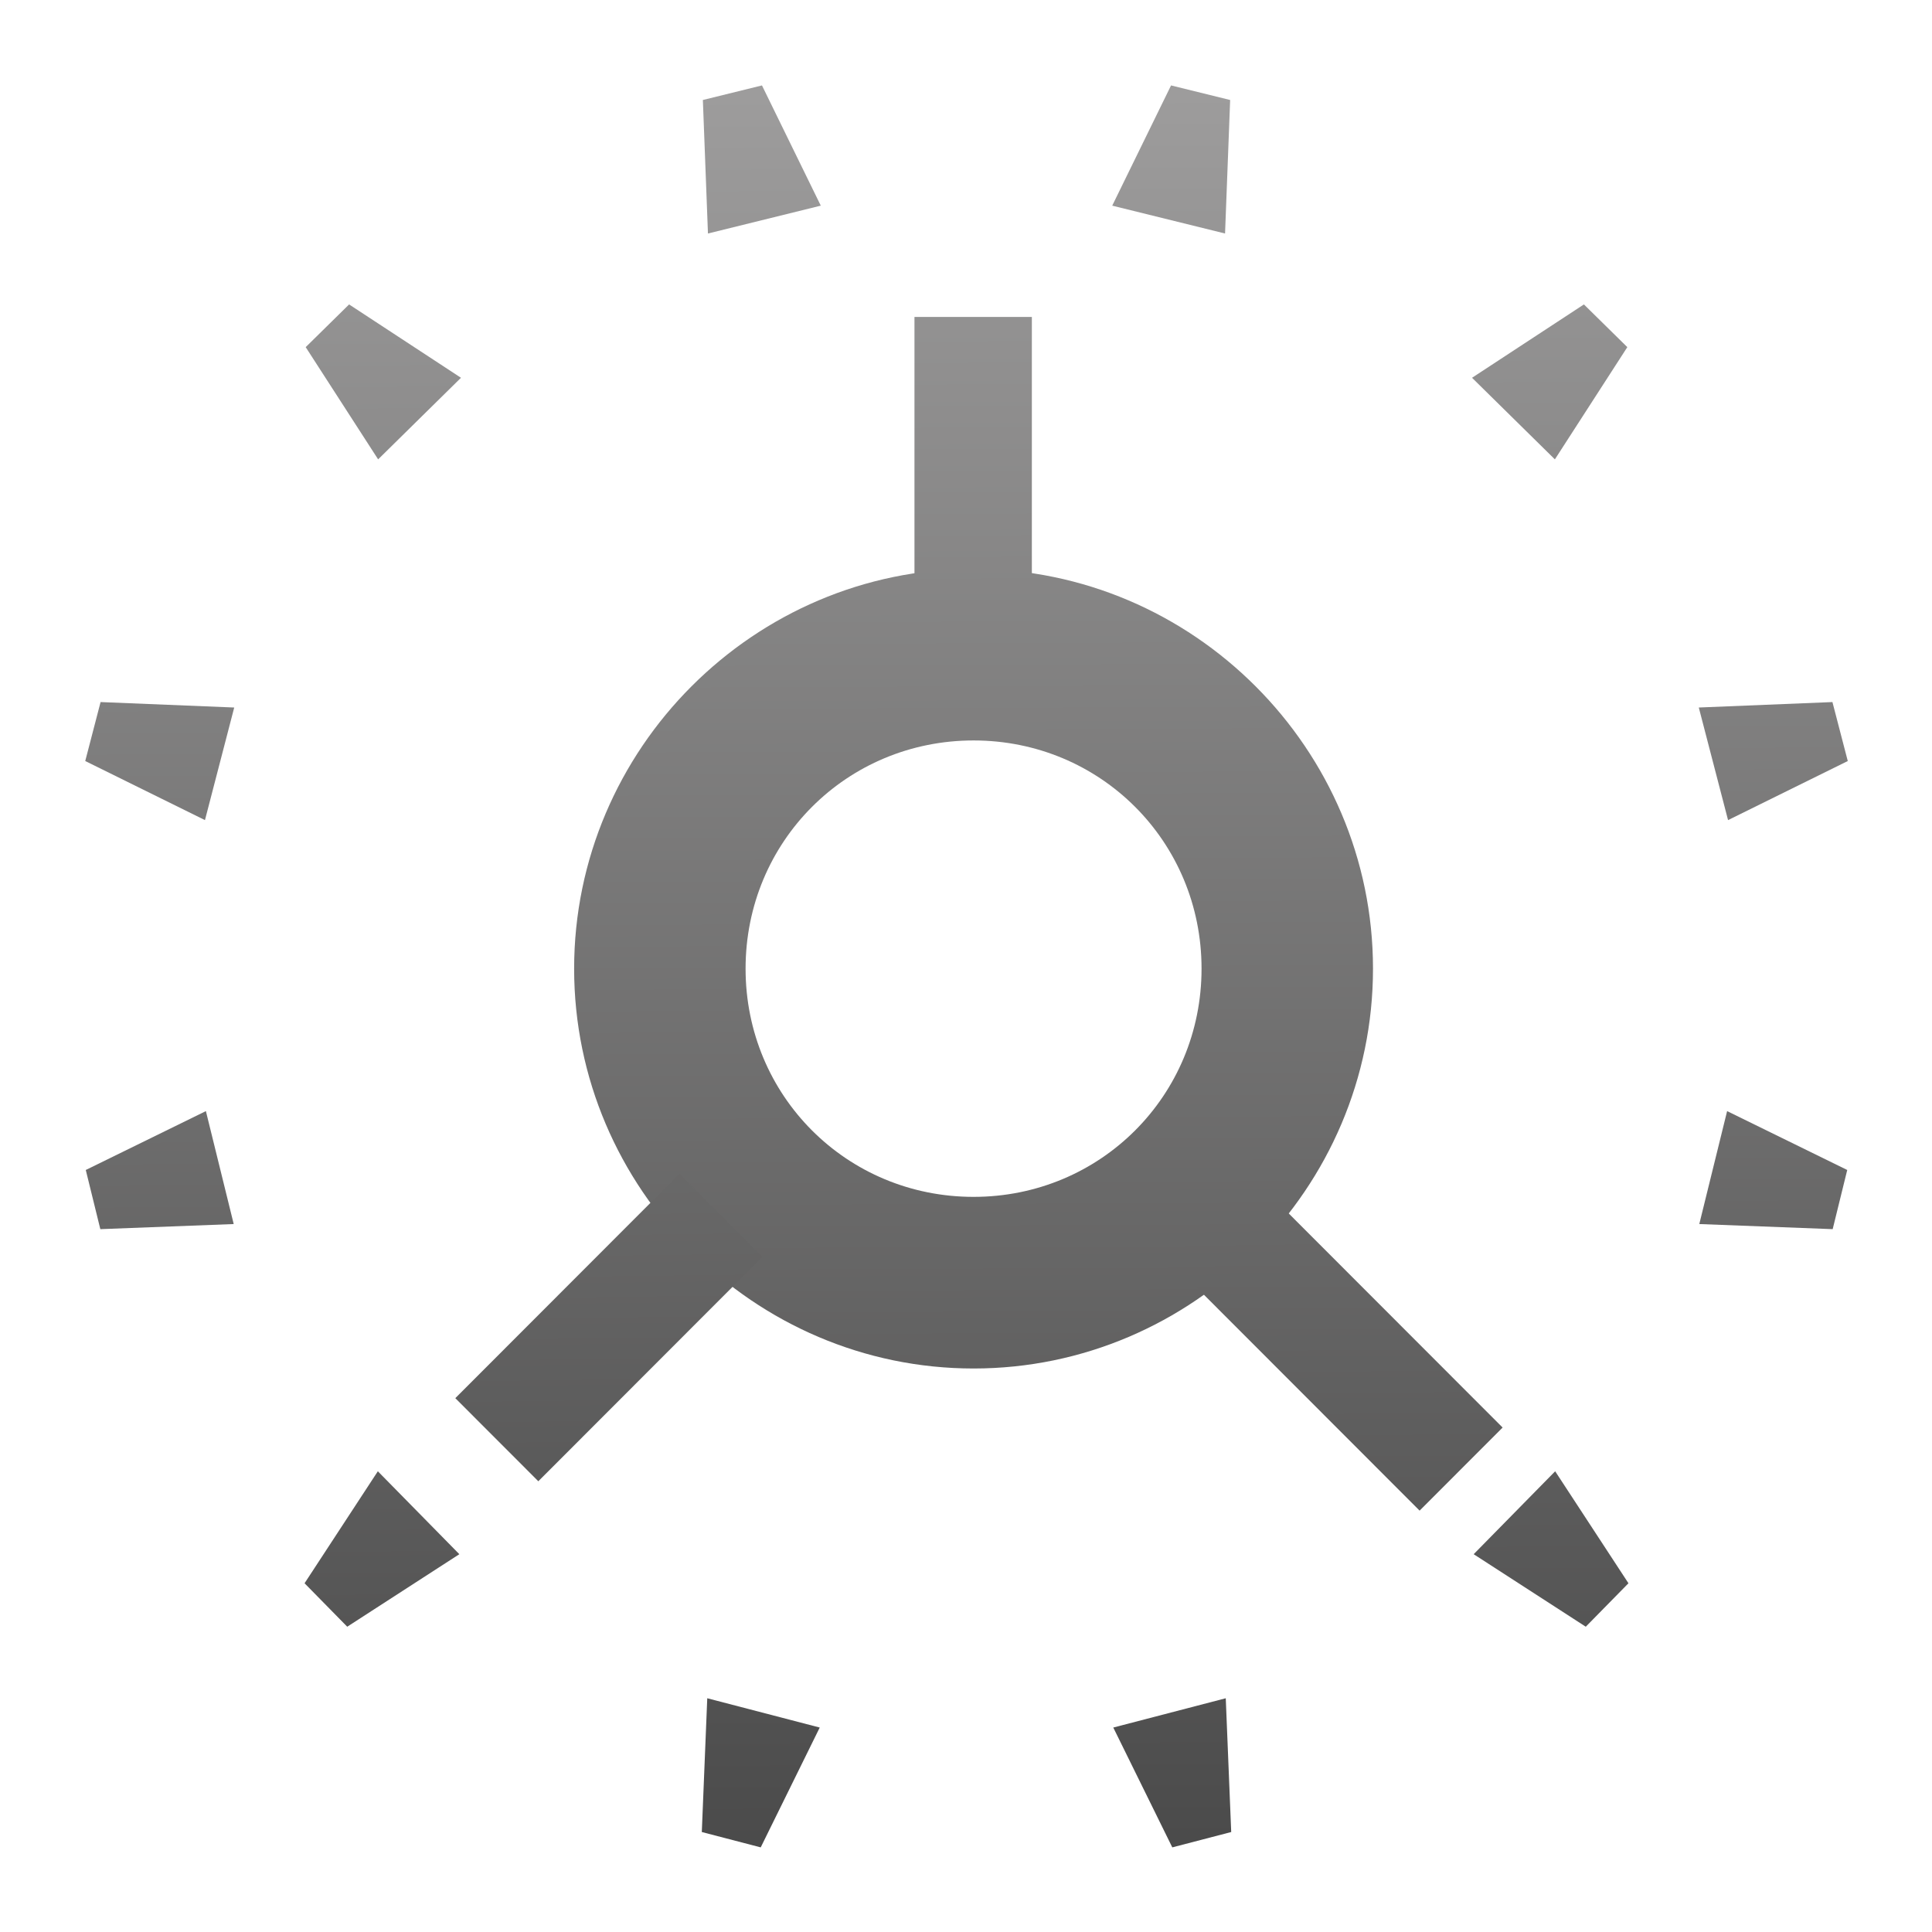 <?xml version="1.0" encoding="UTF-8" standalone="no"?>
<svg
   xmlns:dc="http://purl.org/dc/elements/1.1/"
   xmlns:cc="http://creativecommons.org/ns#"
   xmlns:rdf="http://www.w3.org/1999/02/22-rdf-syntax-ns#"
   xmlns:svg="http://www.w3.org/2000/svg"
   xmlns="http://www.w3.org/2000/svg"
   xmlns:xlink="http://www.w3.org/1999/xlink"
   xmlns:sodipodi="http://sodipodi.sourceforge.net/DTD/sodipodi-0.dtd"
   xmlns:inkscape="http://www.inkscape.org/namespaces/inkscape"
   height="32"
   width="32"
   version="1.1"
   id="svg108"
   sodipodi:docname="cs-cat-prefs.svg"
   inkscape:version="0.92.3 (2405546, 2018-03-11)">
  <defs
     id="defs112">
    <linearGradient
       inkscape:collect="always"
       id="linearGradient1148">
      <stop
         style="stop-color:#494949;stop-opacity:1"
         offset="0"
         id="stop1144" />
      <stop
         style="stop-color:#9e9d9d;stop-opacity:1"
         offset="1"
         id="stop1146" />
    </linearGradient>
    <inkscape:path-effect
       end_linecap_type="zerowidth"
       miter_limit="4"
       linejoin_type="extrp_arc"
       start_linecap_type="zerowidth"
       interpolator_beta="0.2"
       interpolator_type="CubicBezierJohan"
       sort_points="true"
       offset_points="0,0.838"
       is_visible="true"
       id="path-effect5000"
       effect="powerstroke" />
    <inkscape:path-effect
       end_linecap_type="zerowidth"
       miter_limit="4"
       linejoin_type="extrp_arc"
       start_linecap_type="zerowidth"
       interpolator_beta="0.2"
       interpolator_type="CubicBezierJohan"
       sort_points="true"
       offset_points="0,0.838"
       is_visible="true"
       id="path-effect4996"
       effect="powerstroke" />
    <inkscape:path-effect
       end_linecap_type="zerowidth"
       miter_limit="4"
       linejoin_type="extrp_arc"
       start_linecap_type="zerowidth"
       interpolator_beta="0.2"
       interpolator_type="CubicBezierJohan"
       sort_points="true"
       offset_points="0,0.132"
       is_visible="true"
       id="path-effect836"
       effect="powerstroke" />
    <inkscape:path-effect
       end_linecap_type="zerowidth"
       miter_limit="4"
       linejoin_type="extrp_arc"
       start_linecap_type="zerowidth"
       interpolator_beta="0.2"
       interpolator_type="CubicBezierJohan"
       sort_points="true"
       offset_points="0,0.132"
       is_visible="true"
       id="path-effect821"
       effect="powerstroke" />
    <inkscape:path-effect
       end_linecap_type="zerowidth"
       miter_limit="4"
       linejoin_type="extrp_arc"
       start_linecap_type="zerowidth"
       interpolator_beta="0.2"
       interpolator_type="CubicBezierJohan"
       sort_points="true"
       offset_points="0,0.132"
       is_visible="true"
       id="path-effect817"
       effect="powerstroke" />
    <clipPath
       clipPathUnits="userSpaceOnUse"
       id="clipPath1227">
      <path
         d="M 0,660 H 660 V 0 H 0 Z"
         id="path1225"
         inkscape:connector-curvature="0" />
    </clipPath>
    <clipPath
       clipPathUnits="userSpaceOnUse"
       id="clipPath1237">
      <path
         d="M -102.917,69.287 H 102.917 V -69.287 h -205.834 z"
         id="path1235"
         inkscape:connector-curvature="0" />
    </clipPath>
    <clipPath
       clipPathUnits="userSpaceOnUse"
       id="clipPath1865">
      <path
         d="M -102.917,69.287 H 102.917 V -69.287 h -205.834 z"
         id="path1863"
         inkscape:connector-curvature="0" />
    </clipPath>
    <clipPath
       clipPathUnits="userSpaceOnUse"
       id="clipPath2493">
      <path
         d="M -102.917,69.287 H 102.917 V -69.287 h -205.834 z"
         id="path2491"
         inkscape:connector-curvature="0" />
    </clipPath>
    <clipPath
       clipPathUnits="userSpaceOnUse"
       id="clipPath3121">
      <path
         d="M -102.917,69.287 H 102.917 V -69.287 h -205.834 z"
         id="path3119"
         inkscape:connector-curvature="0" />
    </clipPath>
    <clipPath
       clipPathUnits="userSpaceOnUse"
       id="clipPath3749">
      <path
         d="M -102.917,69.287 H 102.917 V -69.287 h -205.834 z"
         id="path3747"
         inkscape:connector-curvature="0" />
    </clipPath>
    <clipPath
       clipPathUnits="userSpaceOnUse"
       id="clipPath4377">
      <path
         d="M -102.917,69.287 H 102.917 V -69.287 h -205.834 z"
         id="path4375"
         inkscape:connector-curvature="0" />
    </clipPath>
    <clipPath
       clipPathUnits="userSpaceOnUse"
       id="clipPath5005">
      <path
         d="M -102.917,69.287 H 102.917 V -69.287 h -205.834 z"
         id="path5003"
         inkscape:connector-curvature="0" />
    </clipPath>
    <clipPath
       clipPathUnits="userSpaceOnUse"
       id="clipPath5633">
      <path
         d="M -102.917,69.287 H 102.917 V -69.287 h -205.834 z"
         id="path5631"
         inkscape:connector-curvature="0" />
    </clipPath>
    <clipPath
       clipPathUnits="userSpaceOnUse"
       id="clipPath6261">
      <path
         d="M -102.917,69.287 H 102.917 V -69.287 h -205.834 z"
         id="path6259"
         inkscape:connector-curvature="0" />
    </clipPath>
    <clipPath
       clipPathUnits="userSpaceOnUse"
       id="clipPath6889">
      <path
         d="M -102.917,69.287 H 102.917 V -69.287 h -205.834 z"
         id="path6887"
         inkscape:connector-curvature="0" />
    </clipPath>
    <clipPath
       clipPathUnits="userSpaceOnUse"
       id="clipPath7517">
      <path
         d="M -102.917,69.287 H 102.917 V -69.287 h -205.834 z"
         id="path7515"
         inkscape:connector-curvature="0" />
    </clipPath>
    <clipPath
       clipPathUnits="userSpaceOnUse"
       id="clipPath8145">
      <path
         d="M -102.917,69.287 H 102.917 V -69.287 h -205.834 z"
         id="path8143"
         inkscape:connector-curvature="0" />
    </clipPath>
    <clipPath
       clipPathUnits="userSpaceOnUse"
       id="clipPath8773">
      <path
         d="M -102.917,69.287 H 102.917 V -69.287 h -205.834 z"
         id="path8771"
         inkscape:connector-curvature="0" />
    </clipPath>
    <filter
       id="filter4193"
       inkscape:label="Greyscale"
       style="color-interpolation-filters:sRGB;">
      <feColorMatrix
         id="feColorMatrix4191"
         values="0.22 0.72 0.07 0.5 0 0.22 0.72 0.07 0.5 0 0.22 0.72 0.07 0.5 0 0 0 0 1 0 " />
    </filter>
    <filter
       id="filter8477"
       inkscape:label="Greyscale"
       style="color-interpolation-filters:sRGB;">
      <feColorMatrix
         id="feColorMatrix8475"
         values="0.22 0.72 0.07 0.5 0 0.22 0.72 0.07 0.5 0 0.22 0.72 0.07 0.5 0 0 0 0 1 0 " />
    </filter>
    <linearGradient
       gradientUnits="userSpaceOnUse"
       gradientTransform="matrix(.667 0 0 .635 128.19 198.52)"
       y2="502.66"
       y1="543.8"
       x2="0"
       id="f-67">
      <stop
         id="stop2-5"
         offset="0"
         stop-color="#c6cdd1" />
      <stop
         id="stop4-3"
         offset="1"
         stop-color="#e0e5e7" />
    </linearGradient>
    <linearGradient
       gradientUnits="userSpaceOnUse"
       y2="540.8"
       y1="525.8"
       x2="406.57"
       x1="391.57"
       id="e-5">
      <stop
         id="stop7"
         offset="0" />
      <stop
         id="stop9"
         offset="1"
         stop-opacity="0" />
    </linearGradient>
    <linearGradient
       gradientUnits="userSpaceOnUse"
       gradientTransform="matrix(1 0 0 1 .154 .157)"
       y2="526.65"
       y1="526.65"
       x2="407.41"
       x1="393.41"
       id="g-6">
      <stop
         id="stop12"
         offset="0"
         stop-color="#2e3436" />
      <stop
         id="stop14"
         offset="1"
         stop-color="#555753" />
    </linearGradient>
    <linearGradient
       gradientUnits="userSpaceOnUse"
       gradientTransform="translate(-5.9e-4,4)"
       y2="536.8"
       y1="521.8"
       x2="407.57"
       x1="392.57"
       id="h-2">
      <stop
         id="stop17-9"
         offset="0" />
      <stop
         id="stop19-1"
         offset="1"
         stop-opacity="0" />
    </linearGradient>
    <linearGradient
       gradientUnits="userSpaceOnUse"
       gradientTransform="matrix(0.814,0,0,1.229,170.847,-0.542)"
       id="linearGradient851"
       y2="104.133"
       x2="52.241"
       y1="0"
       x1="52.241">
      <stop
         id="stop847"
         offset="0%"
         stop-color="#42BAE9"
         style="stop-color:#006aff;stop-opacity:0.941" />
      <stop
         id="stop849"
         offset="100%"
         stop-color="#1F84CE"
         style="stop-color:#004ce1;stop-opacity:1" />
    </linearGradient>
    <linearGradient
       gradientUnits="userSpaceOnUse"
       gradientTransform="matrix(0.814,0,0,1.229,170.847,-0.542)"
       id="linearGradient845"
       y2="104.133"
       x2="52.241"
       y1="0"
       x1="52.241">
      <stop
         id="stop841"
         offset="0%"
         stop-color="#42BAE9"
         style="stop-opacity:1;stop-color:#42bae9" />
      <stop
         id="stop843"
         offset="100%"
         stop-color="#1F84CE" />
    </linearGradient>
    <linearGradient
       inkscape:collect="always"
       xlink:href="#linearGradient845"
       id="linearGradient839"
       x1="-21.458"
       y1="0"
       x2="-20.915"
       y2="128"
       gradientUnits="userSpaceOnUse"
       gradientTransform="matrix(1.008,0,0,1.008,-0.332,-0.506)" />
    <linearGradient
       id="brightening-gradient">
      <stop
         id="stop2023"
         offset="0"
         style="stop-color:#ffffff;stop-opacity:0.251" />
      <stop
         id="stop2025"
         offset="1"
         style="stop-color:#ffffff;stop-opacity:0" />
    </linearGradient>
    <linearGradient
       id="f-6"
       x2="0"
       y1="543.8"
       y2="502.66"
       gradientTransform="matrix(.667 0 0 .635 128.19 198.52)"
       gradientUnits="userSpaceOnUse">
      <stop
         stop-color="#c6cdd1"
         offset="0"
         id="stop2-2" />
      <stop
         stop-color="#e0e5e7"
         offset="1"
         id="stop4-9" />
    </linearGradient>
    <filter
       style="color-interpolation-filters:sRGB"
       inkscape:label="Greyscale"
       id="filter8477-1">
      <feColorMatrix
         values="0.22 0.72 0.07 0.5 0 0.22 0.72 0.07 0.5 0 0.22 0.72 0.07 0.5 0 0 0 0 1 0 "
         id="feColorMatrix8475-3" />
    </filter>
    <inkscape:path-effect
       end_linecap_type="zerowidth"
       miter_limit="4"
       linejoin_type="extrp_arc"
       start_linecap_type="zerowidth"
       interpolator_beta="0.2"
       interpolator_type="CubicBezierJohan"
       sort_points="true"
       offset_points="0,0.838"
       is_visible="true"
       id="path-effect5000-1"
       effect="powerstroke" />
    <inkscape:path-effect
       end_linecap_type="zerowidth"
       miter_limit="4"
       linejoin_type="extrp_arc"
       start_linecap_type="zerowidth"
       interpolator_beta="0.2"
       interpolator_type="CubicBezierJohan"
       sort_points="true"
       offset_points="0,0.838"
       is_visible="true"
       id="path-effect4996-1"
       effect="powerstroke" />
    <inkscape:path-effect
       end_linecap_type="zerowidth"
       miter_limit="4"
       linejoin_type="extrp_arc"
       start_linecap_type="zerowidth"
       interpolator_beta="0.2"
       interpolator_type="CubicBezierJohan"
       sort_points="true"
       offset_points="0,0.132"
       is_visible="true"
       id="path-effect836-0"
       effect="powerstroke" />
    <inkscape:path-effect
       end_linecap_type="zerowidth"
       miter_limit="4"
       linejoin_type="extrp_arc"
       start_linecap_type="zerowidth"
       interpolator_beta="0.2"
       interpolator_type="CubicBezierJohan"
       sort_points="true"
       offset_points="0,0.132"
       is_visible="true"
       id="path-effect821-3"
       effect="powerstroke" />
    <inkscape:path-effect
       end_linecap_type="zerowidth"
       miter_limit="4"
       linejoin_type="extrp_arc"
       start_linecap_type="zerowidth"
       interpolator_beta="0.2"
       interpolator_type="CubicBezierJohan"
       sort_points="true"
       offset_points="0,0.132"
       is_visible="true"
       id="path-effect817-4"
       effect="powerstroke" />
    <clipPath
       clipPathUnits="userSpaceOnUse"
       id="clipPath1227-03">
      <path
         d="M 0,660 H 660 V 0 H 0 Z"
         id="path1225-9"
         inkscape:connector-curvature="0" />
    </clipPath>
    <clipPath
       clipPathUnits="userSpaceOnUse"
       id="clipPath1237-1">
      <path
         d="M -102.917,69.287 H 102.917 V -69.287 h -205.834 z"
         id="path1235-9"
         inkscape:connector-curvature="0" />
    </clipPath>
    <clipPath
       clipPathUnits="userSpaceOnUse"
       id="clipPath1865-6">
      <path
         d="M -102.917,69.287 H 102.917 V -69.287 h -205.834 z"
         id="path1863-9"
         inkscape:connector-curvature="0" />
    </clipPath>
    <clipPath
       clipPathUnits="userSpaceOnUse"
       id="clipPath2493-33">
      <path
         d="M -102.917,69.287 H 102.917 V -69.287 h -205.834 z"
         id="path2491-8"
         inkscape:connector-curvature="0" />
    </clipPath>
    <clipPath
       clipPathUnits="userSpaceOnUse"
       id="clipPath3121-05">
      <path
         d="M -102.917,69.287 H 102.917 V -69.287 h -205.834 z"
         id="path3119-66"
         inkscape:connector-curvature="0" />
    </clipPath>
    <clipPath
       clipPathUnits="userSpaceOnUse"
       id="clipPath3749-4">
      <path
         d="M -102.917,69.287 H 102.917 V -69.287 h -205.834 z"
         id="path3747-0"
         inkscape:connector-curvature="0" />
    </clipPath>
    <clipPath
       clipPathUnits="userSpaceOnUse"
       id="clipPath4377-0">
      <path
         d="M -102.917,69.287 H 102.917 V -69.287 h -205.834 z"
         id="path4375-46"
         inkscape:connector-curvature="0" />
    </clipPath>
    <clipPath
       clipPathUnits="userSpaceOnUse"
       id="clipPath5005-2">
      <path
         d="M -102.917,69.287 H 102.917 V -69.287 h -205.834 z"
         id="path5003-67"
         inkscape:connector-curvature="0" />
    </clipPath>
    <clipPath
       clipPathUnits="userSpaceOnUse"
       id="clipPath5633-56">
      <path
         d="M -102.917,69.287 H 102.917 V -69.287 h -205.834 z"
         id="path5631-9"
         inkscape:connector-curvature="0" />
    </clipPath>
    <clipPath
       clipPathUnits="userSpaceOnUse"
       id="clipPath6261-8">
      <path
         d="M -102.917,69.287 H 102.917 V -69.287 h -205.834 z"
         id="path6259-7"
         inkscape:connector-curvature="0" />
    </clipPath>
    <clipPath
       clipPathUnits="userSpaceOnUse"
       id="clipPath6889-2">
      <path
         d="M -102.917,69.287 H 102.917 V -69.287 h -205.834 z"
         id="path6887-8"
         inkscape:connector-curvature="0" />
    </clipPath>
    <clipPath
       clipPathUnits="userSpaceOnUse"
       id="clipPath7517-2">
      <path
         d="M -102.917,69.287 H 102.917 V -69.287 h -205.834 z"
         id="path7515-9"
         inkscape:connector-curvature="0" />
    </clipPath>
    <clipPath
       clipPathUnits="userSpaceOnUse"
       id="clipPath8145-9">
      <path
         d="M -102.917,69.287 H 102.917 V -69.287 h -205.834 z"
         id="path8143-6"
         inkscape:connector-curvature="0" />
    </clipPath>
    <clipPath
       clipPathUnits="userSpaceOnUse"
       id="clipPath8773-0">
      <path
         d="M -102.917,69.287 H 102.917 V -69.287 h -205.834 z"
         id="path8771-2"
         inkscape:connector-curvature="0" />
    </clipPath>
    <filter
       id="filter4193-7"
       inkscape:label="Greyscale"
       style="color-interpolation-filters:sRGB;">
      <feColorMatrix
         id="feColorMatrix4191-6"
         values="0.22 0.72 0.07 0.5 0 0.22 0.72 0.07 0.5 0 0.22 0.72 0.07 0.5 0 0 0 0 1 0 " />
    </filter>
    <filter
       id="filter8477-9"
       inkscape:label="Greyscale"
       style="color-interpolation-filters:sRGB;">
      <feColorMatrix
         id="feColorMatrix8475-2"
         values="0.22 0.72 0.07 0.5 0 0.22 0.72 0.07 0.5 0 0.22 0.72 0.07 0.5 0 0 0 0 1 0 " />
    </filter>
    <clipPath
       clipPathUnits="userSpaceOnUse"
       id="clipPath1227-0">
      <path
         d="M 0,660 H 660 V 0 H 0 Z"
         id="path1225-3"
         inkscape:connector-curvature="0" />
    </clipPath>
    <clipPath
       clipPathUnits="userSpaceOnUse"
       id="clipPath1237-6">
      <path
         d="M -102.917,69.287 H 102.917 V -69.287 h -205.834 z"
         id="path1235-1"
         inkscape:connector-curvature="0" />
    </clipPath>
    <clipPath
       clipPathUnits="userSpaceOnUse"
       id="clipPath1865-0">
      <path
         d="M -102.917,69.287 H 102.917 V -69.287 h -205.834 z"
         id="path1863-6"
         inkscape:connector-curvature="0" />
    </clipPath>
    <clipPath
       clipPathUnits="userSpaceOnUse"
       id="clipPath2493-3">
      <path
         d="M -102.917,69.287 H 102.917 V -69.287 h -205.834 z"
         id="path2491-2"
         inkscape:connector-curvature="0" />
    </clipPath>
    <clipPath
       clipPathUnits="userSpaceOnUse"
       id="clipPath3121-0">
      <path
         d="M -102.917,69.287 H 102.917 V -69.287 h -205.834 z"
         id="path3119-6"
         inkscape:connector-curvature="0" />
    </clipPath>
    <clipPath
       clipPathUnits="userSpaceOnUse"
       id="clipPath3749-1">
      <path
         d="M -102.917,69.287 H 102.917 V -69.287 h -205.834 z"
         id="path3747-5"
         inkscape:connector-curvature="0" />
    </clipPath>
    <clipPath
       clipPathUnits="userSpaceOnUse"
       id="clipPath4377-5">
      <path
         d="M -102.917,69.287 H 102.917 V -69.287 h -205.834 z"
         id="path4375-4"
         inkscape:connector-curvature="0" />
    </clipPath>
    <clipPath
       clipPathUnits="userSpaceOnUse"
       id="clipPath5005-7">
      <path
         d="M -102.917,69.287 H 102.917 V -69.287 h -205.834 z"
         id="path5003-6"
         inkscape:connector-curvature="0" />
    </clipPath>
    <clipPath
       clipPathUnits="userSpaceOnUse"
       id="clipPath5633-5">
      <path
         d="M -102.917,69.287 H 102.917 V -69.287 h -205.834 z"
         id="path5631-6"
         inkscape:connector-curvature="0" />
    </clipPath>
    <clipPath
       clipPathUnits="userSpaceOnUse"
       id="clipPath6261-9">
      <path
         d="M -102.917,69.287 H 102.917 V -69.287 h -205.834 z"
         id="path6259-3"
         inkscape:connector-curvature="0" />
    </clipPath>
    <clipPath
       clipPathUnits="userSpaceOnUse"
       id="clipPath6889-7">
      <path
         d="M -102.917,69.287 H 102.917 V -69.287 h -205.834 z"
         id="path6887-4"
         inkscape:connector-curvature="0" />
    </clipPath>
    <clipPath
       clipPathUnits="userSpaceOnUse"
       id="clipPath7517-5">
      <path
         d="M -102.917,69.287 H 102.917 V -69.287 h -205.834 z"
         id="path7515-2"
         inkscape:connector-curvature="0" />
    </clipPath>
    <clipPath
       clipPathUnits="userSpaceOnUse"
       id="clipPath8145-5">
      <path
         d="M -102.917,69.287 H 102.917 V -69.287 h -205.834 z"
         id="path8143-4"
         inkscape:connector-curvature="0" />
    </clipPath>
    <clipPath
       clipPathUnits="userSpaceOnUse"
       id="clipPath8773-7">
      <path
         d="M -102.917,69.287 H 102.917 V -69.287 h -205.834 z"
         id="path8771-4"
         inkscape:connector-curvature="0" />
    </clipPath>
    <linearGradient
       gradientTransform="matrix(4,0,0,4,-1401.11,-2069.141)"
       id="k-0"
       gradientUnits="userSpaceOnUse"
       x2="0"
       y1="536.798"
       y2="522.798">
      <stop
         offset="0"
         stop-color="#eff0f1"
         id="stop28-9" />
      <stop
         offset="1"
         stop-color="#fcfcfc"
         id="stop30-3" />
    </linearGradient>
    <linearGradient
       inkscape:collect="always"
       xlink:href="#linearGradient1148"
       id="linearGradient1150"
       x1="260.85"
       y1="117.808"
       x2="260.357"
       y2="-0.438"
       gradientUnits="userSpaceOnUse" />
    <linearGradient
       inkscape:collect="always"
       xlink:href="#linearGradient1148"
       id="linearGradient1165"
       gradientUnits="userSpaceOnUse"
       x1="101.033"
       y1="266.487"
       x2="182.803"
       y2="183.881" />
    <linearGradient
       inkscape:collect="always"
       xlink:href="#linearGradient1148"
       id="linearGradient1167"
       gradientUnits="userSpaceOnUse"
       x1="-184.596"
       y1="22.634"
       x2="-103.603"
       y2="101.604" />
  </defs>
  <sodipodi:namedview
     pagecolor="#ffffff"
     bordercolor="#666666"
     borderopacity="1"
     objecttolerance="10"
     gridtolerance="10"
     guidetolerance="10"
     inkscape:pageopacity="0"
     inkscape:pageshadow="2"
     inkscape:window-width="1366"
     inkscape:window-height="701"
     id="namedview110"
     showgrid="false"
     inkscape:zoom="8"
     inkscape:cx="-8.4848343"
     inkscape:cy="22.297649"
     inkscape:window-x="0"
     inkscape:window-y="0"
     inkscape:window-maximized="1"
     inkscape:current-layer="g1109"
     inkscape:pagecheckerboard="true" />
  <linearGradient
     id="a">
    <stop
       offset="0"
       stop-color="#e81877"
       id="stop2" />
    <stop
       offset=".312"
       stop-color="#dd1d8c"
       id="stop4" />
    <stop
       offset=".562"
       stop-color="#6d57b1"
       id="stop6" />
    <stop
       offset=".75"
       stop-color="#2a78c1"
       id="stop8" />
    <stop
       offset="1"
       stop-color="#018dcb"
       id="stop10" />
  </linearGradient>
  <linearGradient
     id="b">
    <stop
       offset="0"
       stop-color="#e51561"
       id="stop13" />
    <stop
       offset=".312"
       stop-color="#e4156c"
       id="stop15" />
    <stop
       offset=".562"
       stop-color="#e71e2c"
       id="stop17" />
    <stop
       offset=".75"
       stop-color="#e8301e"
       id="stop19" />
    <stop
       offset="1"
       stop-color="#e6320e"
       id="stop21" />
  </linearGradient>
  <linearGradient
     id="c">
    <stop
       offset="0"
       stop-color="#bec900"
       id="stop24" />
    <stop
       offset=".312"
       stop-color="#9ec80a"
       id="stop26" />
    <stop
       offset=".562"
       stop-color="#71b93d"
       id="stop28" />
    <stop
       offset=".75"
       stop-color="#35a48f"
       id="stop30" />
    <stop
       offset="1"
       stop-color="#018fca"
       id="stop32" />
  </linearGradient>
  <linearGradient
     id="d">
    <stop
       offset="0"
       stop-color="#c1cc00"
       id="stop35" />
    <stop
       offset=".312"
       stop-color="#dfcd00"
       id="stop37" />
    <stop
       offset=".562"
       stop-color="#f0cc00"
       id="stop39" />
    <stop
       offset=".75"
       stop-color="#fd8c08"
       id="stop41" />
    <stop
       offset="1"
       stop-color="#f25c13"
       id="stop43" />
  </linearGradient>
  <linearGradient
     id="e"
     gradientTransform="matrix(-.404 -1.508 1.508 -.404 34.508 61.886)"
     gradientUnits="userSpaceOnUse"
     x1="8"
     x2="24"
     xlink:href="#d"
     y1="24"
     y2="8" />
  <linearGradient
     id="f"
     gradientUnits="userSpaceOnUse"
     x1="394.571"
     x2="408.571"
     y1="523.798"
     y2="537.798">
    <stop
       offset="0"
       stop-color="#292c2f"
       id="stop47" />
    <stop
       offset="1"
       stop-color="#292c2f"
       stop-opacity=".036"
       id="stop49" />
  </linearGradient>
  <linearGradient
     id="g"
     gradientTransform="matrix(.999 0 0 1 .211 .25)"
     gradientUnits="userSpaceOnUse"
     x1="400.571"
     x2="400.571"
     y1="536.798"
     y2="522.798">
    <stop
       offset="0"
       stop-color="#eff0f1"
       id="stop52" />
    <stop
       offset="1"
       stop-color="#fcfcfc"
       id="stop54" />
  </linearGradient>
  <linearGradient
     id="h"
     gradientTransform="matrix(-1.104 -1.104 1.104 -1.104 61 68.985)"
     gradientUnits="userSpaceOnUse"
     x1="8"
     x2="24"
     xlink:href="#d"
     y1="24"
     y2="8" />
  <linearGradient
     id="i"
     gradientTransform="matrix(-.404 -1.508 -1.508 .404 106.886 42.492)"
     gradientUnits="userSpaceOnUse"
     x1="8"
     x2="24"
     xlink:href="#c"
     y1="24"
     y2="8" />
  <linearGradient
     id="j"
     gradientTransform="matrix(.404 1.508 1.508 -.404 15.114 -10.492)"
     gradientUnits="userSpaceOnUse"
     x1="8"
     x2="24"
     xlink:href="#b"
     y1="24"
     y2="8" />
  <linearGradient
     id="k"
     gradientTransform="matrix(1.508 .404 -.404 1.508 34.508 -29.886)"
     gradientUnits="userSpaceOnUse"
     x1="8"
     x2="24"
     xlink:href="#a"
     y1="24"
     y2="8" />
  <linearGradient
     id="l"
     gradientTransform="matrix(1.508 .404 .404 -1.508 15.114 42.492)"
     gradientUnits="userSpaceOnUse"
     x1="8"
     x2="24"
     xlink:href="#b"
     y1="24"
     y2="8" />
  <linearGradient
     id="m"
     gradientTransform="matrix(-1.508 -.404 -.404 1.508 106.886 -10.492)"
     gradientUnits="userSpaceOnUse"
     x1="8"
     x2="24"
     xlink:href="#c"
     y1="24"
     y2="8" />
  <linearGradient
     id="n"
     gradientTransform="matrix(-1.508 -.404 .404 -1.508 87.492 61.886)"
     gradientUnits="userSpaceOnUse"
     x1="8"
     x2="24"
     xlink:href="#d"
     y1="24"
     y2="8" />
  <linearGradient
     id="o"
     gradientTransform="matrix(1.104 1.104 -1.104 1.104 61 -36.985)"
     gradientUnits="userSpaceOnUse"
     x1="8"
     x2="24"
     xlink:href="#a"
     y1="24"
     y2="8" />
  <linearGradient
     id="p"
     gradientTransform="matrix(1.104 1.104 1.104 -1.104 8.015 16)"
     gradientUnits="userSpaceOnUse"
     x1="8"
     x2="24"
     xlink:href="#b"
     y1="24"
     y2="8" />
  <linearGradient
     id="q"
     gradientTransform="matrix(-1.104 -1.104 -1.104 1.104 113.985 16)"
     gradientUnits="userSpaceOnUse"
     x1="8"
     x2="24"
     xlink:href="#c"
     y1="24"
     y2="8" />
  <linearGradient
     id="r"
     gradientTransform="matrix(.404 1.508 -1.508 .404 87.492 -29.886)"
     gradientUnits="userSpaceOnUse"
     x1="8"
     x2="24"
     xlink:href="#a"
     y1="24"
     y2="8" />
  <g
     transform="translate(-384.571,-515.798)"
     id="g106">
    <g
       id="cs-desktop"
       style="fill:none;fill-rule:evenodd;stroke:none;stroke-width:1"
       transform="matrix(0.25,0,0,0.25,350.277,517.285)">
      <g
         id="g5058"
         inkscape:label="settingsicon"
         transform="matrix(1.014,0,0,1.015,-2.783,-1.004)">
        <g
           id="g1109">
          <g
             id="g1142"
             style="fill:url(#linearGradient1150);fill-opacity:1">
            <path
               inkscape:connector-curvature="0"
               id="path1049"
               d="m 201.637,32.26 c -14.347,-5e-6 -26.098,11.751 -26.098,26.098 0,14.347 11.751,26.098 26.098,26.098 14.347,-2e-6 26.098,-11.751 26.098,-26.098 0,-14.347 -11.751,-26.098 -26.098,-26.098 z m 0,11.201 c 8.294,1e-6 14.896,6.603 14.896,14.896 0,8.294 -6.603,14.896 -14.896,14.896 -8.294,3e-6 -14.896,-6.603 -14.896,-14.896 0,-8.294 6.603,-14.896 14.896,-14.896 z"
               style="color:#000000;font-style:normal;font-variant:normal;font-weight:normal;font-stretch:normal;font-size:medium;line-height:normal;font-family:sans-serif;font-variant-ligatures:normal;font-variant-position:normal;font-variant-caps:normal;font-variant-numeric:normal;font-variant-alternates:normal;font-feature-settings:normal;text-indent:0;text-align:start;text-decoration:none;text-decoration-line:none;text-decoration-style:solid;text-decoration-color:#000000;letter-spacing:normal;word-spacing:normal;text-transform:none;writing-mode:lr-tb;direction:ltr;text-orientation:mixed;dominant-baseline:auto;baseline-shift:baseline;text-anchor:start;white-space:normal;shape-padding:0;clip-rule:nonzero;display:inline;overflow:visible;visibility:visible;opacity:1;isolation:auto;mix-blend-mode:normal;color-interpolation:sRGB;color-interpolation-filters:linearRGB;solid-color:#000000;solid-opacity:1;vector-effect:none;fill:url(#linearGradient1150);fill-opacity:1;fill-rule:nonzero;stroke:none;stroke-width:11.2;stroke-linecap:butt;stroke-linejoin:round;stroke-miterlimit:4;stroke-dasharray:none;stroke-dashoffset:0;stroke-opacity:1;color-rendering:auto;image-rendering:auto;shape-rendering:auto;text-rendering:auto;enable-background:accumulate" />
            <path
               style="color:#000000;font-style:normal;font-variant:normal;font-weight:normal;font-stretch:normal;font-size:medium;line-height:normal;font-family:sans-serif;font-variant-ligatures:normal;font-variant-position:normal;font-variant-caps:normal;font-variant-numeric:normal;font-variant-alternates:normal;font-feature-settings:normal;text-indent:0;text-align:start;text-decoration:none;text-decoration-line:none;text-decoration-style:solid;text-decoration-color:#000000;letter-spacing:normal;word-spacing:normal;text-transform:none;writing-mode:lr-tb;direction:ltr;text-orientation:mixed;dominant-baseline:auto;baseline-shift:baseline;text-anchor:start;white-space:normal;shape-padding:0;clip-rule:nonzero;display:inline;overflow:visible;visibility:visible;opacity:1;isolation:auto;mix-blend-mode:normal;color-interpolation:sRGB;color-interpolation-filters:linearRGB;solid-color:#000000;solid-opacity:1;vector-effect:none;fill:url(#linearGradient1150);fill-opacity:1;fill-rule:evenodd;stroke:none;stroke-width:11.2;stroke-linecap:butt;stroke-linejoin:round;stroke-miterlimit:4;stroke-dasharray:none;stroke-dashoffset:0;stroke-opacity:1;color-rendering:auto;image-rendering:auto;shape-rendering:auto;text-rendering:auto;enable-background:accumulate"
               d="m 201.217,7.24 c -28.039,-1.67e-5 -50.889,22.849 -50.889,50.889 0,28.039 22.849,50.891 50.889,50.891 28.039,-1e-5 50.891,-22.851 50.891,-50.891 0,-28.039 -22.851,-50.889 -50.891,-50.889 z m 0,11.199 c 21.986,6e-6 39.689,17.703 39.689,39.689 0,21.986 -17.703,39.691 -39.689,39.691 -21.986,1.4e-5 -39.689,-17.705 -39.689,-39.691 0,-21.986 17.703,-39.689 39.689,-39.689 z"
               id="path1049-3"
               inkscape:connector-curvature="0" />
            <path
               style="opacity:1;fill:url(#linearGradient1150);fill-opacity:1;stroke:none;stroke-width:11.2;stroke-linejoin:round;stroke-miterlimit:4;stroke-dasharray:none;stroke-opacity:1"
               d="m 197.776,15.817 h 7.67 v 20.71 h -7.67 z"
               id="rect1067"
               inkscape:connector-curvature="0" />
            <path
               transform="rotate(-45)"
               style="opacity:1;fill:url(#linearGradient1165);fill-opacity:1;fill-rule:evenodd;stroke:none;stroke-width:11.2;stroke-linejoin:round;stroke-miterlimit:4;stroke-dasharray:none;stroke-opacity:1"
               d="m 96.907,208.756 h 7.67 v 20.71 h -7.67 z"
               id="rect1067-6"
               inkscape:connector-curvature="0" />
            <path
               transform="rotate(-135)"
               style="opacity:1;fill:url(#linearGradient1167);fill-opacity:1;fill-rule:evenodd;stroke:none;stroke-width:11.2;stroke-linejoin:round;stroke-miterlimit:4;stroke-dasharray:none;stroke-opacity:1"
               d="m -187.394,57.547 h 7.67 v 20.71 h -7.67 z"
               id="rect1067-6-7"
               inkscape:connector-curvature="0" />
            <path
               sodipodi:nodetypes="ccccc"
               inkscape:connector-curvature="0"
               id="path4802"
               d="m 199.233,-0.93 3.977,-0.001 1.763,8.541 h -7.593 z"
               style="fill:url(#linearGradient1150);fill-opacity:1;stroke:none;stroke-width:4.015px;stroke-linecap:butt;stroke-linejoin:miter;stroke-opacity:1" />
            <path
               sodipodi:nodetypes="ccccc"
               inkscape:connector-curvature="0"
               id="path4802-5"
               d="m 214.54,0.705 3.862,0.951 -0.333,8.715 -7.372,-1.818 z"
               style="fill:url(#linearGradient1150);fill-opacity:1;fill-rule:evenodd;stroke:none;stroke-width:4.015px;stroke-linecap:butt;stroke-linejoin:miter;stroke-opacity:1" />
            <path
               sodipodi:nodetypes="ccccc"
               inkscape:connector-curvature="0"
               id="path4802-5-5"
               d="m 228.987,5.941 3.522,1.848 -2.41,8.382 -6.723,-3.53 z"
               style="fill:url(#linearGradient1150);fill-opacity:1;fill-rule:evenodd;stroke:none;stroke-width:4.015px;stroke-linecap:butt;stroke-linejoin:miter;stroke-opacity:1" />
            <path
               sodipodi:nodetypes="ccccc"
               inkscape:connector-curvature="0"
               id="path4802-5-5-1"
               d="m 241.516,15 2.836,2.788 -4.733,7.325 -5.413,-5.325 z"
               style="fill:url(#linearGradient1150);fill-opacity:1;fill-rule:evenodd;stroke:none;stroke-width:4.015px;stroke-linecap:butt;stroke-linejoin:miter;stroke-opacity:1" />
            <path
               sodipodi:nodetypes="ccccc"
               inkscape:connector-curvature="0"
               id="path4802-5-5-1-2"
               d="m 251.247,26.886 2.055,3.405 -6.404,5.92 -3.921,-6.503 z"
               style="fill:url(#linearGradient1150);fill-opacity:1;fill-rule:evenodd;stroke:none;stroke-width:4.015px;stroke-linecap:butt;stroke-linejoin:miter;stroke-opacity:1" />
            <path
               sodipodi:nodetypes="ccccc"
               inkscape:connector-curvature="0"
               id="path4802-5-5-1-2-7"
               d="m 257.754,40.955 1.002,3.849 -7.822,3.856 -1.912,-7.349 z"
               style="fill:url(#linearGradient1150);fill-opacity:1;fill-rule:evenodd;stroke:none;stroke-width:4.015px;stroke-linecap:butt;stroke-linejoin:miter;stroke-opacity:1" />
            <path
               sodipodi:nodetypes="ccccc"
               inkscape:connector-curvature="0"
               id="path4802-0"
               d="m 260.356,56.191 0.001,3.977 -8.541,1.763 v -7.593 z"
               style="fill:url(#linearGradient1150);fill-opacity:1;fill-rule:evenodd;stroke:none;stroke-width:4.015px;stroke-linecap:butt;stroke-linejoin:miter;stroke-opacity:1" />
            <path
               sodipodi:nodetypes="ccccc"
               inkscape:connector-curvature="0"
               id="path4802-5-6"
               d="m 258.721,71.498 -0.951,3.862 -8.715,-0.333 1.818,-7.372 z"
               style="fill:url(#linearGradient1150);fill-opacity:1;fill-rule:evenodd;stroke:none;stroke-width:4.015px;stroke-linecap:butt;stroke-linejoin:miter;stroke-opacity:1" />
            <path
               sodipodi:nodetypes="ccccc"
               inkscape:connector-curvature="0"
               id="path4802-5-5-0"
               d="m 253.485,85.945 -1.848,3.522 -8.382,-2.41 3.53,-6.723 z"
               style="fill:url(#linearGradient1150);fill-opacity:1;fill-rule:evenodd;stroke:none;stroke-width:4.015px;stroke-linecap:butt;stroke-linejoin:miter;stroke-opacity:1" />
            <path
               sodipodi:nodetypes="ccccc"
               inkscape:connector-curvature="0"
               id="path4802-5-5-1-6"
               d="m 244.426,98.474 -2.788,2.836 -7.325,-4.733 5.325,-5.413 z"
               style="fill:url(#linearGradient1150);fill-opacity:1;fill-rule:evenodd;stroke:none;stroke-width:4.015px;stroke-linecap:butt;stroke-linejoin:miter;stroke-opacity:1" />
            <path
               sodipodi:nodetypes="ccccc"
               inkscape:connector-curvature="0"
               id="path4802-5-5-1-2-2"
               d="m 232.541,108.205 -3.405,2.055 -5.92,-6.404 6.503,-3.921 z"
               style="fill:url(#linearGradient1150);fill-opacity:1;fill-rule:evenodd;stroke:none;stroke-width:4.015px;stroke-linecap:butt;stroke-linejoin:miter;stroke-opacity:1" />
            <path
               sodipodi:nodetypes="ccccc"
               inkscape:connector-curvature="0"
               id="path4802-5-5-1-2-7-6"
               d="m 218.471,114.712 -3.849,1.002 -3.856,-7.822 7.349,-1.912 z"
               style="fill:url(#linearGradient1150);fill-opacity:1;fill-rule:evenodd;stroke:none;stroke-width:4.015px;stroke-linecap:butt;stroke-linejoin:miter;stroke-opacity:1" />
            <path
               sodipodi:nodetypes="ccccc"
               inkscape:connector-curvature="0"
               id="path4802-0-1"
               d="m 203.235,117.314 -3.977,0.001 -1.763,-8.541 h 7.593 z"
               style="fill:url(#linearGradient1150);fill-opacity:1;fill-rule:evenodd;stroke:none;stroke-width:4.015px;stroke-linecap:butt;stroke-linejoin:miter;stroke-opacity:1" />
            <path
               sodipodi:nodetypes="ccccc"
               inkscape:connector-curvature="0"
               id="path4802-5-3"
               d="m 187.812,0.705 -3.862,0.951 0.333,8.715 7.372,-1.818 z"
               style="fill:url(#linearGradient1150);fill-opacity:1;fill-rule:evenodd;stroke:none;stroke-width:4.015px;stroke-linecap:butt;stroke-linejoin:miter;stroke-opacity:1" />
            <path
               sodipodi:nodetypes="ccccc"
               inkscape:connector-curvature="0"
               id="path4802-5-5-7"
               d="m 173.365,5.941 -3.522,1.848 2.41,8.382 6.723,-3.53 z"
               style="fill:url(#linearGradient1150);fill-opacity:1;fill-rule:evenodd;stroke:none;stroke-width:4.015px;stroke-linecap:butt;stroke-linejoin:miter;stroke-opacity:1" />
            <path
               sodipodi:nodetypes="ccccc"
               inkscape:connector-curvature="0"
               id="path4802-5-5-1-5"
               d="m 160.836,15 -2.836,2.788 4.733,7.325 5.413,-5.325 z"
               style="fill:url(#linearGradient1150);fill-opacity:1;fill-rule:evenodd;stroke:none;stroke-width:4.015px;stroke-linecap:butt;stroke-linejoin:miter;stroke-opacity:1" />
            <path
               sodipodi:nodetypes="ccccc"
               inkscape:connector-curvature="0"
               id="path4802-5-5-1-2-9"
               d="m 151.105,26.886 -2.055,3.405 6.404,5.92 3.921,-6.503 z"
               style="fill:url(#linearGradient1150);fill-opacity:1;fill-rule:evenodd;stroke:none;stroke-width:4.015px;stroke-linecap:butt;stroke-linejoin:miter;stroke-opacity:1" />
            <path
               sodipodi:nodetypes="ccccc"
               inkscape:connector-curvature="0"
               id="path4802-5-5-1-2-7-2"
               d="m 144.598,40.955 -1.002,3.849 7.822,3.856 1.912,-7.349 z"
               style="fill:url(#linearGradient1150);fill-opacity:1;fill-rule:evenodd;stroke:none;stroke-width:4.015px;stroke-linecap:butt;stroke-linejoin:miter;stroke-opacity:1" />
            <path
               sodipodi:nodetypes="ccccc"
               inkscape:connector-curvature="0"
               id="path4802-0-2"
               d="m 141.996,56.191 -0.001,3.977 8.541,1.763 v -7.593 z"
               style="fill:url(#linearGradient1150);fill-opacity:1;fill-rule:evenodd;stroke:none;stroke-width:4.015px;stroke-linecap:butt;stroke-linejoin:miter;stroke-opacity:1" />
            <path
               sodipodi:nodetypes="ccccc"
               inkscape:connector-curvature="0"
               id="path4802-5-6-8"
               d="m 143.631,71.498 0.951,3.862 8.715,-0.333 -1.818,-7.372 z"
               style="fill:url(#linearGradient1150);fill-opacity:1;fill-rule:evenodd;stroke:none;stroke-width:4.015px;stroke-linecap:butt;stroke-linejoin:miter;stroke-opacity:1" />
            <path
               sodipodi:nodetypes="ccccc"
               inkscape:connector-curvature="0"
               id="path4802-5-5-0-9"
               d="m 148.867,85.945 1.848,3.522 8.382,-2.41 -3.53,-6.723 z"
               style="fill:url(#linearGradient1150);fill-opacity:1;fill-rule:evenodd;stroke:none;stroke-width:4.015px;stroke-linecap:butt;stroke-linejoin:miter;stroke-opacity:1" />
            <path
               sodipodi:nodetypes="ccccc"
               inkscape:connector-curvature="0"
               id="path4802-5-5-1-6-7"
               d="m 157.926,98.474 2.788,2.836 7.325,-4.733 -5.325,-5.413 z"
               style="fill:url(#linearGradient1150);fill-opacity:1;fill-rule:evenodd;stroke:none;stroke-width:4.015px;stroke-linecap:butt;stroke-linejoin:miter;stroke-opacity:1" />
            <path
               sodipodi:nodetypes="ccccc"
               inkscape:connector-curvature="0"
               id="path4802-5-5-1-2-2-3"
               d="m 169.811,108.205 3.405,2.055 5.92,-6.404 -6.503,-3.921 z"
               style="fill:url(#linearGradient1150);fill-opacity:1;fill-rule:evenodd;stroke:none;stroke-width:4.015px;stroke-linecap:butt;stroke-linejoin:miter;stroke-opacity:1" />
            <path
               sodipodi:nodetypes="ccccc"
               inkscape:connector-curvature="0"
               id="path4802-5-5-1-2-7-6-6"
               d="m 183.881,114.712 3.849,1.002 3.856,-7.822 -7.349,-1.912 z"
               style="fill:url(#linearGradient1150);fill-opacity:1;fill-rule:evenodd;stroke:none;stroke-width:4.015px;stroke-linecap:butt;stroke-linejoin:miter;stroke-opacity:1" />
          </g>
        </g>
      </g>
    </g>
  </g>
</svg>
